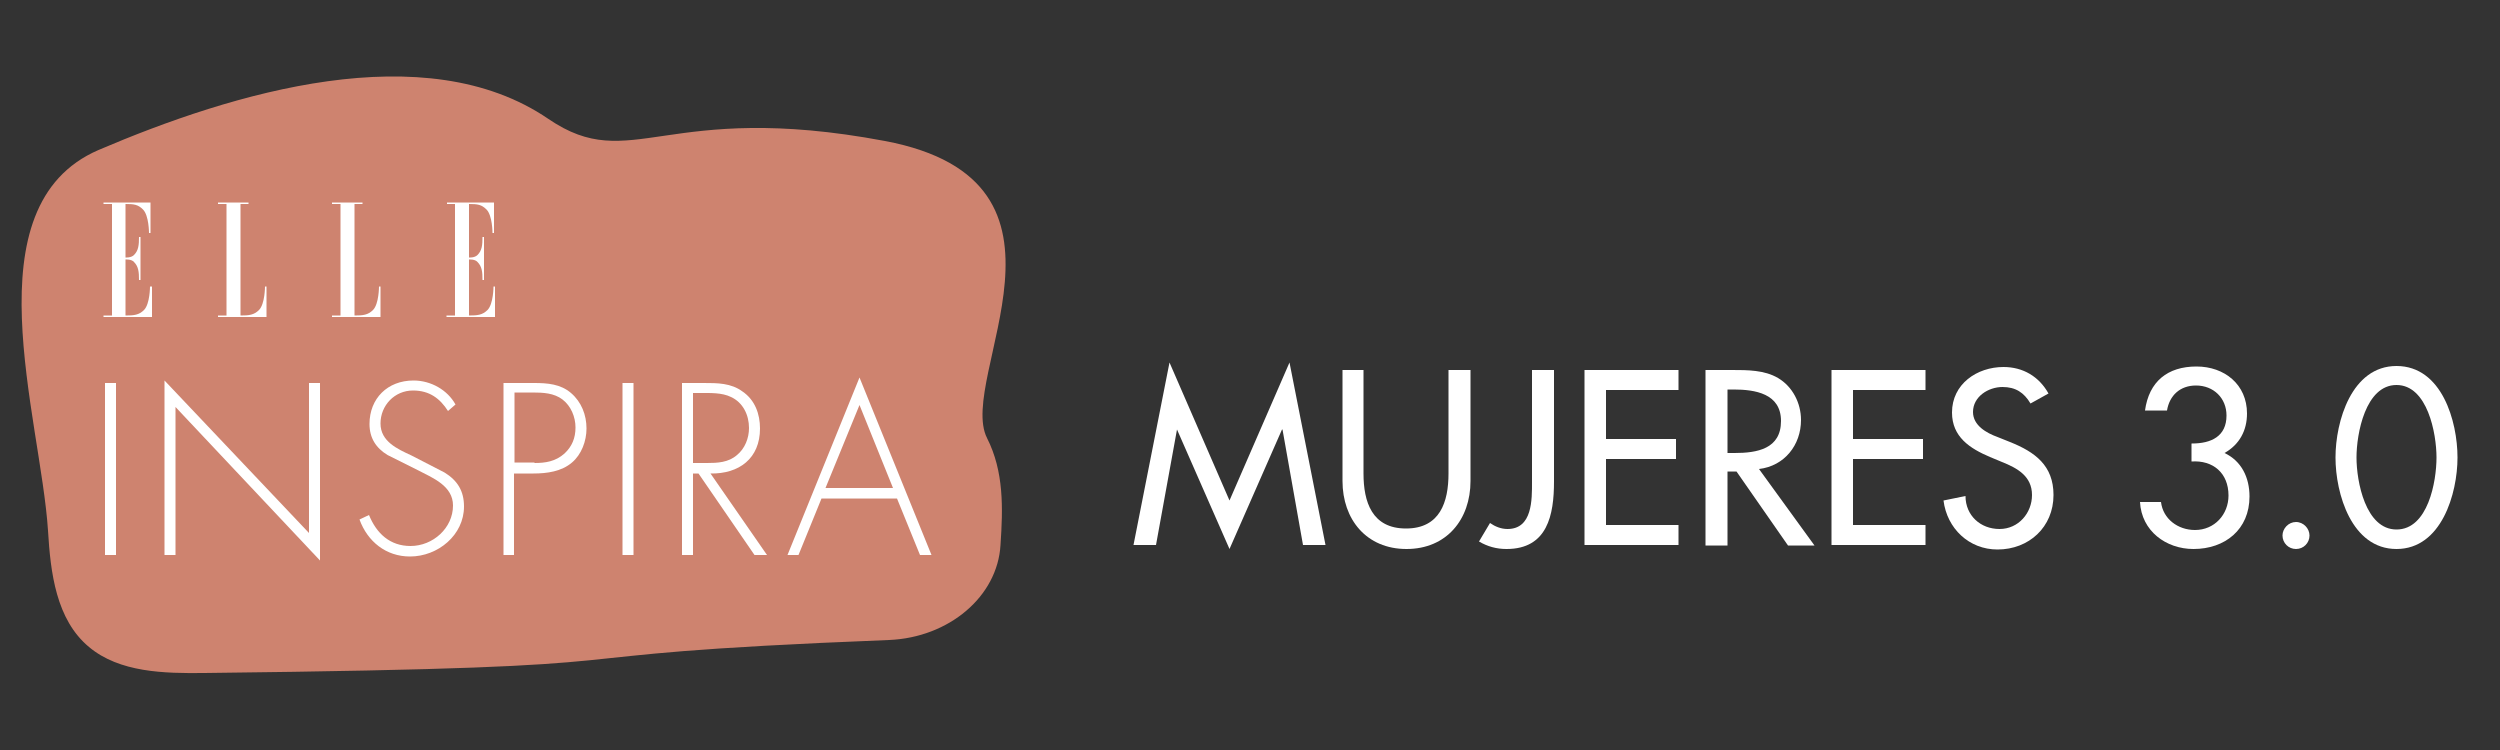 <?xml version="1.0" encoding="utf-8"?>
<!-- Generator: Adobe Illustrator 27.5.0, SVG Export Plug-In . SVG Version: 6.00 Build 0)  -->
<svg version="1.1" id="Capa_1" xmlns="http://www.w3.org/2000/svg" xmlns:xlink="http://www.w3.org/1999/xlink" x="0px" y="0px"
	 viewBox="0 0 500 150" style="enable-background:new 0 0 500 150;" xml:space="preserve">
<rect x="0" y="0" width="500" height="150" fill="#333333" stroke="none"/>
<style type="text/css">
	.st0{fill:#CE836F;}
	.st1{fill-rule:evenodd;clip-rule:evenodd;fill:#FFFFFF;}
	.st2{fill:#FFFFFF;}
</style>
<g>
	<g>
		<path class="st0" d="M109.7,23.8c16.6,11.3,23.2-3.9,67.3,4.4c42.8,8.1,14.3,47.3,20.4,59.4c3.4,6.7,3.2,14,2.7,21.4
			c-0.6,10.3-10.3,18.5-22.3,19c-81.1,3.2-32.9,5.4-136.9,6.6c-8.1,0.1-17-0.1-23.1-5.2c-6.6-5.5-7.7-14.9-8.2-23.3
			C8.1,83.3-6.2,41.2,19.7,30C46.6,18.5,85,6.9,109.7,23.8z"/>
	</g>
	<g>
		<path class="st1" d="M22.4,63.1h-1.7v0.3h9.7v-6.1H30c0,0,0,3.5-1.2,4.7c-1,1-2,1.1-3.7,1.1V51.9c0,0,1.2-0.1,1.7,0.5
			c0.9,0.9,1,2,1,3.6h0.3v-8.6h-0.3c0,1.6-0.1,2.7-1,3.6c-0.6,0.6-1.7,0.5-1.7,0.5V40.8c1.7,0,2.5,0.1,3.5,1.1
			c1.2,1.2,1.2,4.7,1.2,4.7h0.3v-6.1h-9.4v0.3h1.7V63.1L22.4,63.1z"/>
		<path class="st1" d="M48.1,40.8v22.3c1.7,0,2.7-0.1,3.7-1.1c1.2-1.2,1.2-4.7,1.2-4.7h0.3v6.1h-9.7v-0.3h1.7V40.8h-1.7v-0.3h6.1
			v0.3L48.1,40.8L48.1,40.8z"/>
		<path class="st1" d="M70.9,40.8v22.3c1.7,0,2.7-0.1,3.7-1.1c1.2-1.2,1.2-4.7,1.2-4.7h0.3v6.1h-9.7v-0.3h1.7V40.8h-1.7v-0.3h6.1
			v0.3L70.9,40.8L70.9,40.8z"/>
		<path class="st1" d="M91,63.1h-1.7v0.3H99v-6.1h-0.3c0,0,0,3.5-1.2,4.7c-1,1-2,1.1-3.7,1.1V51.9c0,0,1.2-0.1,1.7,0.5
			c0.9,0.9,1,2,1,3.6h0.3v-8.6h-0.3c0,1.6-0.1,2.7-1,3.6c-0.6,0.6-1.7,0.5-1.7,0.5V40.8c1.7,0,2.5,0.1,3.5,1.1
			c1.2,1.2,1.2,4.7,1.2,4.7h0.3v-6.1h-9.4v0.3H91V63.1L91,63.1z"/>
		<path class="st1" d="M97.6,62.5c0-0.3,0.2-0.6,0.6-0.6c0.3,0,0.6,0.2,0.6,0.6c0,0.3-0.2,0.6-0.6,0.6
			C97.8,63.1,97.6,62.8,97.6,62.5L97.6,62.5z M98.6,62.5c0-0.3-0.2-0.5-0.5-0.5c-0.3,0-0.5,0.2-0.5,0.5c0,0.3,0.2,0.5,0.5,0.5
			C98.4,63,98.6,62.8,98.6,62.5L98.6,62.5z M98.4,62.8L98.4,62.8l-0.3-0.3H98v0.3h-0.1v-0.6h0.3c0.2,0,0.2,0.1,0.2,0.2
			c0,0.1-0.1,0.2-0.2,0.2L98.4,62.8L98.4,62.8z M98.1,62.5c0.1,0,0.2,0,0.2-0.1c0-0.1-0.1-0.1-0.2-0.1H98v0.2H98.1L98.1,62.5z"/>
	</g>
	<g>
		<path class="st2" d="M23.2,111H21V76.6h2.2V111z"/>
		<path class="st2" d="M64,112.1L35.1,81.4V111h-2.2V76.1l28.9,30.5v-30H64V112.1z"/>
		<path class="st2" d="M89.6,82.2c-1.6-2.5-3.7-4.1-7-4.1c-3.7,0-6.5,3-6.5,6.6s3.4,5.1,6.2,6.4l6.6,3.4c2.6,1.6,3.9,3.7,3.9,6.8
			c0,5.7-5.2,10-10.8,10c-4.8,0-8.5-3-10.1-7.4l1.9-0.9c1.5,3.7,4.2,6.2,8.3,6.2c4.5,0,8.5-3.6,8.5-8.1c0-3.9-4-5.5-6.9-7L77.5,91
			c-2.3-1.4-3.6-3.4-3.6-6.2c0-5.1,3.6-8.7,8.8-8.7c3.5,0,6.8,1.9,8.4,4.8L89.6,82.2z"/>
		<path class="st2" d="M102.9,111h-2.2V76.6h6.1c2.7,0,5.3,0.2,7.4,2c2.1,1.8,3.1,4.4,3.1,7.1c0,2.5-1,5.2-2.9,6.8
			c-2.1,1.8-5,2.2-7.7,2.2h-3.9V111z M106.9,92.6c2.2,0,4.2-0.3,6-1.9c1.5-1.4,2.2-3.1,2.2-5.2c0-2.1-0.9-4.3-2.6-5.6
			c-1.7-1.3-3.9-1.4-6-1.4h-3.6v14H106.9z"/>
		<path class="st2" d="M126.7,111h-2.2V76.6h2.2V111z"/>
		<path class="st2" d="M153.4,111h-2.5l-11.2-16.3h-1.1V111h-2.2V76.6h4.3c2.8,0,5.5,0,7.8,1.7c2.5,1.7,3.5,4.5,3.5,7.4
			c0,6-4.2,9.1-9.9,9L153.4,111z M141.4,92.6c2.1,0,4.3-0.1,6-1.6c1.6-1.3,2.4-3.4,2.4-5.4c0-2.6-1.2-5.1-3.6-6.2
			c-1.8-0.9-4.2-0.8-6.2-0.8h-1.4v14H141.4z"/>
		<path class="st2" d="M164.3,99.7l-4.6,11.3h-2.2l14.4-35.5l14.4,35.5H184l-4.6-11.3H164.3z M171.9,81l-6.8,16.6h13.5L171.9,81z"/>
	</g>
	<g>
		<path class="st2" d="M235.4,85.9L235.4,85.9l-4.2,23.1h-4.5l7.2-36.5l12,27.6l12-27.6l7.2,36.5h-4.5l-4.1-23.1h-0.1l-10.5,23.9
			L235.4,85.9z"/>
		<path class="st2" d="M272.7,74v20.7c0,5.7,1.7,11,8.5,11s8.5-5.3,8.5-11V74h4.4v22.2c0,7.7-4.8,13.6-12.8,13.6
			s-12.8-5.9-12.8-13.6V74H272.7z"/>
		<path class="st2" d="M310.8,74v22.3c0,6.7-1.3,13.5-9.5,13.5c-2,0-3.8-0.5-5.5-1.5l2.2-3.7c1,0.7,2.2,1.2,3.5,1.2
			c5,0,4.9-5.9,4.9-9.4V74H310.8z"/>
		<path class="st2" d="M316.9,74h18.8v4h-14.5v9.8h14v4h-14v13.2h14.5v4h-18.8V74z"/>
		<path class="st2" d="M362.9,109.1h-5.3l-10.3-14.8h-1.8v14.8h-4.4V74h5.3c3.1,0,6.5,0,9.2,1.6c2.9,1.7,4.6,5,4.6,8.4
			c0,5-3.3,9.2-8.4,9.8L362.9,109.1z M345.5,90.6h1.4c4.5,0,9.3-0.8,9.3-6.4c0-5.5-5.2-6.3-9.5-6.3h-1.2V90.6z"/>
		<path class="st2" d="M366.3,74h18.8v4h-14.5v9.8h14v4h-14v13.2h14.5v4h-18.8V74z"/>
		<path class="st2" d="M406.1,80.7c-1.3-2.2-3-3.3-5.6-3.3c-2.8,0-5.9,1.9-5.9,5c0,2.7,2.7,4.2,4.9,5l2.5,1c5,2,8.7,4.7,8.7,10.6
			c0,6.4-4.9,10.9-11.2,10.9c-5.7,0-10.1-4.2-10.8-9.8l4.4-0.9c0,3.9,3,6.6,6.8,6.6s6.5-3.2,6.5-6.8c0-3.8-3-5.4-6-6.6l-2.4-1
			c-4-1.7-7.6-4-7.6-8.9c0-5.7,5-9.1,10.3-9.1c3.9,0,7.1,1.9,9,5.3L406.1,80.7z"/>
		<path class="st2" d="M438.4,88.7c3.8,0,6.9-1.4,6.9-5.6c0-3.5-2.6-6-6.1-6c-3.2,0-5.3,2-5.8,5H429c0.8-5.8,4.5-8.8,10.3-8.8
			c5.6,0,10.1,3.6,10.1,9.4c0,3.4-1.5,6.2-4.5,7.9c3.4,1.6,5,4.9,5,8.7c0,6.6-4.9,10.5-11.2,10.5c-5.5,0-10.4-3.6-10.7-9.4h4.2
			c0.4,3.4,3.4,5.6,6.8,5.6c3.9,0,6.7-3.1,6.7-6.9c0-4.5-3.1-7.1-7.4-6.8V88.7z"/>
		<path class="st2" d="M461.9,107.1c0,1.5-1.2,2.7-2.7,2.7s-2.7-1.2-2.7-2.7c0-1.4,1.2-2.7,2.7-2.7S461.9,105.7,461.9,107.1z"/>
		<path class="st2" d="M467.1,91.5c0-7.2,3.2-18.3,12.2-18.3c9.1,0,12.2,11.1,12.2,18.3c0,7.2-3.2,18.3-12.2,18.3
			C470.3,109.8,467.1,98.7,467.1,91.5z M471.3,91.5c0,4.8,1.8,14.4,8,14.4c6.3,0,8-9.6,8-14.4c0-4.8-1.8-14.5-8-14.5
			C473.1,77,471.3,86.7,471.3,91.5z"/>
	</g>
</g>
</svg>
